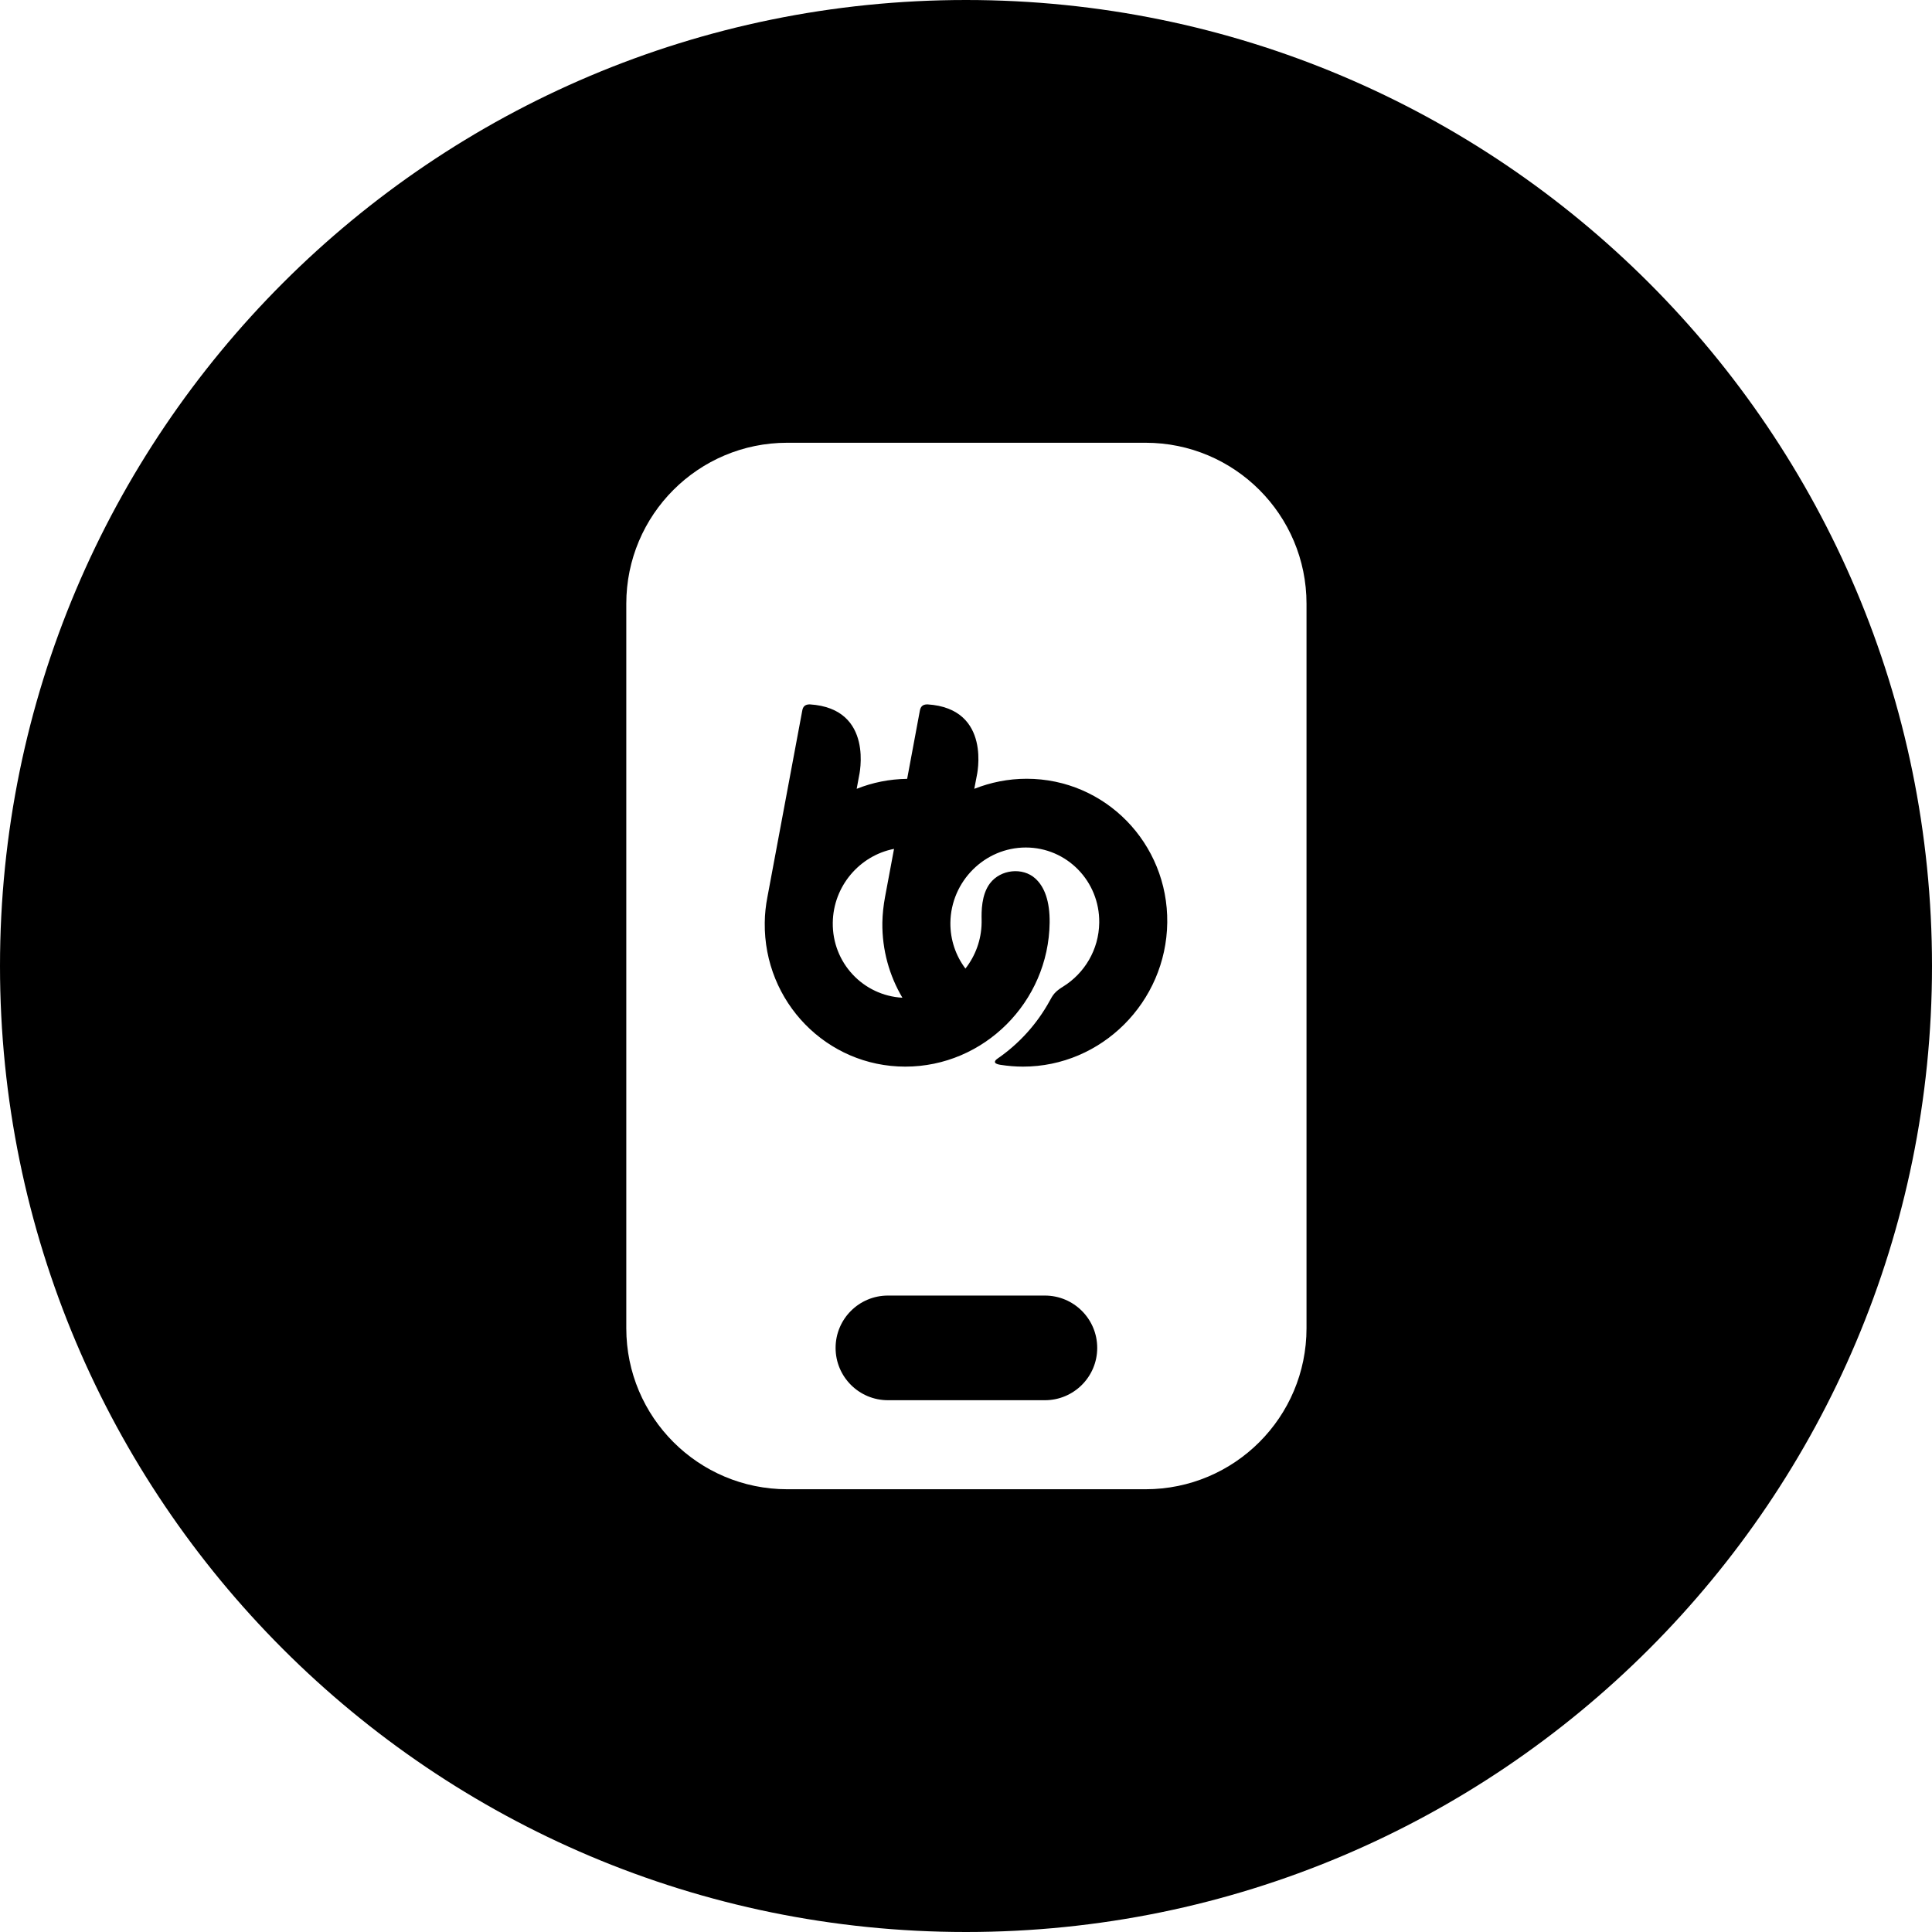 <svg width="24" height="24" viewBox="0 0 24 24" fill="none" xmlns="http://www.w3.org/2000/svg">
<path d="M12 0C5.373 0 0 5.373 0 12C0 18.627 5.373 24 12 24C18.627 24 24 18.627 24 12C24 5.373 18.627 0 12 0ZM14.23 18.5H9.78C8.675 18.5 7.78 17.605 7.78 16.5V7.5C7.78 6.395 8.675 5.5 9.78 5.5H14.23C15.335 5.5 16.23 6.395 16.23 7.5V16.5C16.23 17.605 15.335 18.5 14.23 18.5ZM10.994 11.144C10.975 11.247 10.963 11.353 10.961 11.462C10.957 11.803 11.049 12.122 11.21 12.394C10.723 12.368 10.338 11.961 10.345 11.462C10.351 11.007 10.679 10.628 11.106 10.545L10.994 11.144ZM12.133 9.642C12.133 9.642 12.33 8.801 11.521 8.75C11.456 8.75 11.436 8.783 11.427 8.827L11.269 9.675C11.048 9.678 10.837 9.721 10.642 9.799L10.671 9.642C10.671 9.642 10.869 8.801 10.059 8.75C9.995 8.75 9.974 8.783 9.966 8.827L9.533 11.144C9.513 11.247 9.501 11.353 9.5 11.462C9.488 12.448 10.271 13.25 11.246 13.25C12.222 13.25 13.026 12.448 13.039 11.462C13.042 11.196 12.976 11.016 12.86 10.912C12.704 10.771 12.43 10.799 12.298 10.973C12.19 11.115 12.192 11.325 12.194 11.428C12.194 11.434 12.194 11.441 12.194 11.446C12.194 11.452 12.194 11.457 12.194 11.462C12.191 11.677 12.116 11.874 11.993 12.032C11.874 11.874 11.804 11.677 11.806 11.462C11.813 10.947 12.233 10.528 12.743 10.528C13.252 10.528 13.662 10.947 13.655 11.462C13.651 11.797 13.472 12.091 13.206 12.256L13.203 12.258C13.182 12.271 13.138 12.298 13.103 12.336C13.075 12.366 13.055 12.405 13.043 12.427L13.038 12.436C12.881 12.721 12.66 12.965 12.395 13.148C12.38 13.158 12.353 13.178 12.361 13.199C12.369 13.218 12.412 13.225 12.431 13.228C12.521 13.242 12.614 13.25 12.708 13.25C13.684 13.25 14.487 12.448 14.5 11.462C14.512 10.476 13.729 9.674 12.753 9.674C12.525 9.674 12.305 9.719 12.103 9.799L12.133 9.642ZM10.38 16.744C10.38 17.103 10.671 17.394 11.03 17.394H12.98C13.339 17.394 13.63 17.103 13.63 16.744C13.63 16.385 13.339 16.094 12.98 16.094H11.03C10.671 16.094 10.38 16.385 10.38 16.744Z" fill="black"/>
</svg>
